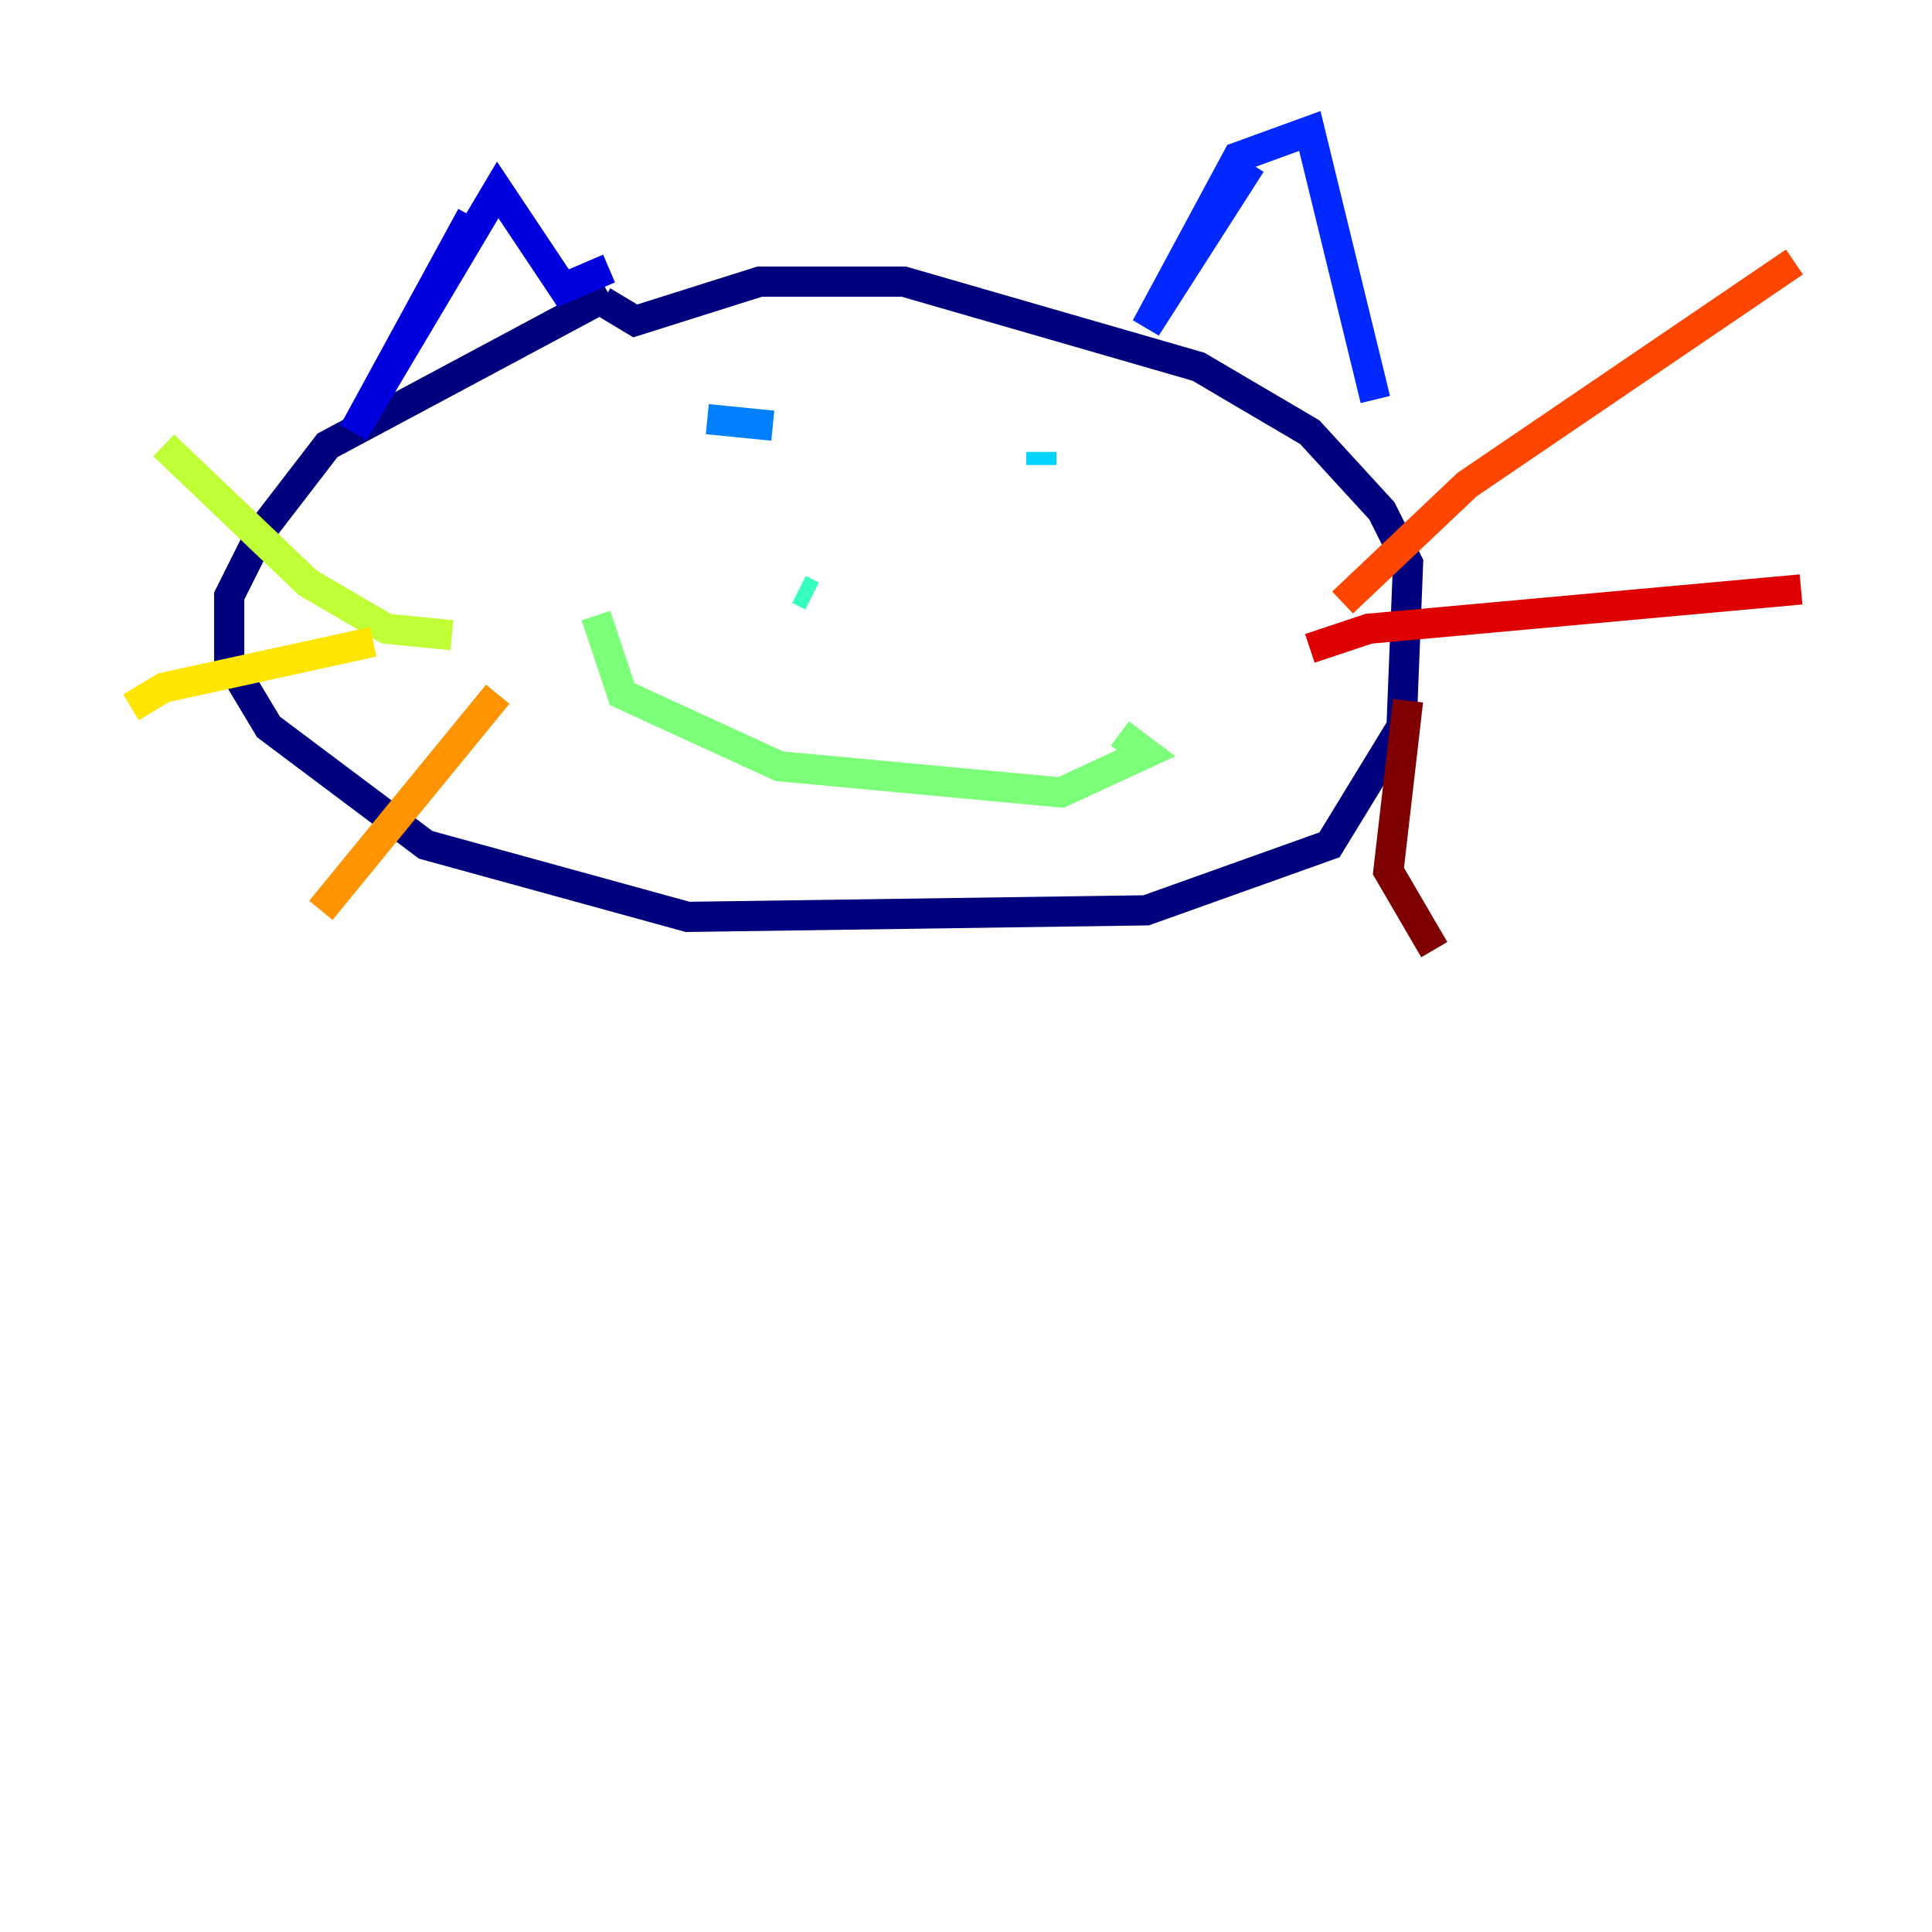 <?xml version="1.0" encoding="utf-8" ?>
<svg baseProfile="tiny" height="128" version="1.2" viewBox="0,0,128,128" width="128" xmlns="http://www.w3.org/2000/svg" xmlns:ev="http://www.w3.org/2001/xml-events" xmlns:xlink="http://www.w3.org/1999/xlink"><defs /><polyline fill="none" points="40.352,19.525 21.695,29.505 17.356,35.146 15.186,39.485 15.186,43.824 17.79,48.163 28.203,55.973 45.559,60.746 75.932,60.312 88.081,55.973 92.854,48.163 93.288,37.315 91.552,33.844 86.78,28.637 79.403,24.298 59.878,18.658 50.332,18.658 42.088,21.261 39.919,19.959" stroke="#00007f" stroke-width="2" /><polyline fill="none" points="31.241,14.319 23.43,28.637 32.976,12.583 37.315,19.091 40.352,17.79" stroke="#0000de" stroke-width="2" /><polyline fill="none" points="82.875,10.848 75.932,21.695 82.007,10.414 86.78,8.678 91.119,26.468" stroke="#0028ff" stroke-width="2" /><polyline fill="none" points="46.861,27.77 51.2,28.203" stroke="#0080ff" stroke-width="2" /><polyline fill="none" points="68.99,29.939 68.99,30.807" stroke="#00d4ff" stroke-width="2" /><polyline fill="none" points="52.936,39.051 53.803,39.485" stroke="#36ffc0" stroke-width="2" /><polyline fill="none" points="39.485,40.786 41.22,45.993 51.634,50.766 70.291,52.502 75.932,49.898 74.197,48.597" stroke="#7cff79" stroke-width="2" /><polyline fill="none" points="29.939,42.088 25.6,41.654 20.393,38.617 10.848,29.505" stroke="#c0ff36" stroke-width="2" /><polyline fill="none" points="24.732,42.522 10.848,45.559 8.678,46.861" stroke="#ffe500" stroke-width="2" /><polyline fill="none" points="32.976,45.993 21.261,60.312" stroke="#ff9400" stroke-width="2" /><polyline fill="none" points="88.949,39.919 97.193,32.108 118.888,17.356" stroke="#ff4600" stroke-width="2" /><polyline fill="none" points="86.78,42.956 90.685,41.654 119.322,39.051" stroke="#de0000" stroke-width="2" /><polyline fill="none" points="93.288,46.427 91.986,57.709 95.024,62.915" stroke="#7f0000" stroke-width="2" /></svg>